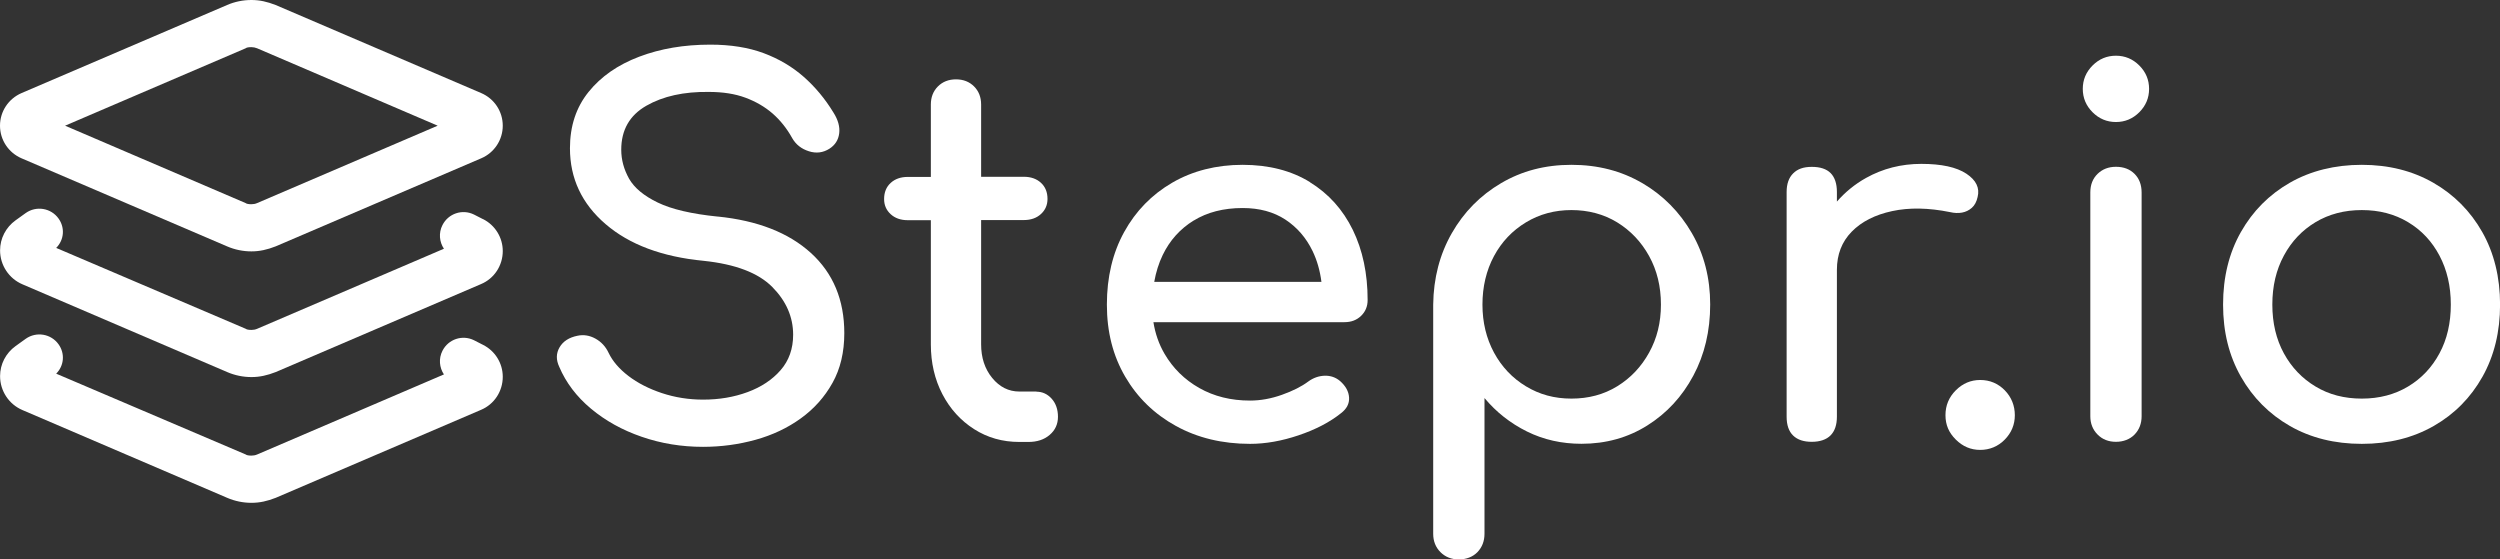 <?xml version="1.0" encoding="UTF-8"?><svg id="Layer_2" xmlns="http://www.w3.org/2000/svg" viewBox="0 0 367.97 82.35"><rect x="0" y="0" width="367.97" height="82.35" fill="#333333" stroke="none"/><defs><style>.cls-1{fill:#fff;}</style></defs><g id="Layer_1-2"><g><path class="cls-1" d="M105.65,31.88c-3.85-.39-6.8-1.08-8.84-2.07-2.05-.99-3.45-2.16-4.22-3.51-.76-1.36-1.15-2.78-1.15-4.26,0-2.91,1.23-5.07,3.7-6.48,2.47-1.41,5.52-2.08,9.18-2.03,2.07,0,3.87,.28,5.4,.85,1.53,.57,2.86,1.34,4,2.33,1.13,.99,2.1,2.2,2.89,3.63,.54,.94,1.36,1.58,2.44,1.92,1.08,.35,2.1,.22,3.03-.37,.84-.54,1.32-1.29,1.44-2.26,.12-.96-.16-1.99-.85-3.07-1.23-2.02-2.69-3.77-4.37-5.25s-3.64-2.64-5.88-3.48c-2.25-.84-4.87-1.26-7.88-1.26-3.85,0-7.34,.59-10.47,1.78s-5.61,2.91-7.44,5.18c-1.83,2.27-2.74,5.03-2.74,8.29,0,4.44,1.75,8.17,5.25,11.17,3.5,3.01,8.31,4.81,14.43,5.4,4.69,.49,8.05,1.78,10.1,3.85,2.05,2.07,3.07,4.42,3.07,7.03,0,2.07-.62,3.81-1.85,5.22-1.23,1.41-2.85,2.48-4.85,3.22s-4.18,1.11-6.55,1.11c-2.12,0-4.14-.32-6.07-.96-1.92-.64-3.56-1.48-4.92-2.52-1.36-1.04-2.33-2.17-2.92-3.4-.44-.94-1.1-1.64-1.96-2.11-.86-.47-1.74-.6-2.63-.41-1.23,.25-2.11,.81-2.63,1.7-.52,.89-.53,1.85-.04,2.89,.99,2.32,2.54,4.37,4.66,6.14s4.61,3.16,7.47,4.14c2.86,.99,5.87,1.48,9.03,1.48,2.66,0,5.24-.35,7.73-1.04s4.71-1.74,6.66-3.15,3.5-3.14,4.66-5.22c1.16-2.07,1.74-4.51,1.74-7.33,0-4.88-1.64-8.82-4.92-11.8-3.28-2.98-7.86-4.77-13.73-5.36Z"/><path class="cls-1" d="M152.56,57.63h-2.52c-1.58,0-2.91-.67-4-2-1.09-1.33-1.63-2.98-1.63-4.96v-18.28h6.29c1.04,0,1.88-.3,2.52-.89s.96-1.33,.96-2.22c0-.99-.32-1.78-.96-2.37-.64-.59-1.48-.89-2.52-.89h-6.29V15.38c0-1.08-.35-1.97-1.04-2.66-.69-.69-1.58-1.04-2.66-1.04s-1.97,.35-2.66,1.04c-.69,.69-1.04,1.58-1.04,2.66v10.66h-3.4c-1.04,0-1.88,.3-2.52,.89-.64,.59-.96,1.38-.96,2.37,0,.89,.32,1.63,.96,2.22,.64,.59,1.48,.89,2.52,.89h3.4v18.28c0,2.71,.57,5.16,1.7,7.33s2.69,3.88,4.66,5.14,4.19,1.89,6.66,1.89h1.33c1.28,0,2.33-.34,3.14-1.04,.81-.69,1.22-1.58,1.22-2.66s-.31-1.97-.92-2.66c-.62-.69-1.37-1.04-2.26-1.04Z"/><path class="cls-1" d="M192.82,26.81c-2.76-1.7-6.07-2.55-9.92-2.55s-7.35,.88-10.36,2.63c-3.01,1.75-5.37,4.17-7.07,7.25-1.7,3.08-2.55,6.65-2.55,10.69s.9,7.54,2.7,10.62c1.8,3.08,4.29,5.5,7.47,7.25,3.18,1.75,6.82,2.63,10.91,2.63,2.27,0,4.65-.42,7.14-1.26s4.58-1.92,6.25-3.26c.84-.64,1.23-1.41,1.18-2.29-.05-.89-.49-1.7-1.33-2.44-.64-.54-1.39-.8-2.26-.78-.86,.03-1.67,.31-2.41,.85-.99,.74-2.28,1.39-3.88,1.96-1.6,.57-3.17,.85-4.7,.85-2.81,0-5.3-.62-7.47-1.85-2.17-1.23-3.87-2.91-5.11-5.03-.83-1.42-1.37-2.98-1.64-4.66h28.13c.99,0,1.8-.31,2.44-.93,.64-.62,.96-1.39,.96-2.33,0-3.9-.73-7.34-2.18-10.32-1.46-2.98-3.56-5.33-6.33-7.03Zm-17.13,5.66c2-1.23,4.4-1.85,7.21-1.85,2.47,0,4.56,.57,6.29,1.7,1.73,1.14,3.06,2.68,4,4.62,.67,1.38,1.1,2.91,1.31,4.55h-24.61c.25-1.41,.66-2.74,1.25-3.96,1.04-2.15,2.55-3.83,4.55-5.07Z"/><path class="cls-1" d="M241.73,26.96c-3.06-1.8-6.54-2.7-10.43-2.7s-7.3,.9-10.36,2.7c-3.06,1.8-5.48,4.26-7.25,7.36-1.78,3.11-2.69,6.61-2.74,10.51v33.74c0,1.08,.36,1.99,1.07,2.7,.71,.71,1.62,1.07,2.7,1.07s2.05-.36,2.74-1.07c.69-.72,1.04-1.62,1.04-2.7v-19.98c1.73,2.07,3.81,3.71,6.25,4.92,2.44,1.21,5.12,1.81,8.03,1.81,3.6,0,6.83-.9,9.69-2.7s5.12-4.24,6.77-7.33c1.65-3.08,2.48-6.57,2.48-10.47s-.9-7.4-2.7-10.51-4.23-5.56-7.29-7.36Zm1,24.94c-1.16,2.1-2.73,3.75-4.7,4.96-1.97,1.21-4.22,1.81-6.73,1.81s-4.7-.6-6.7-1.81c-2-1.21-3.56-2.86-4.7-4.96-1.13-2.1-1.7-4.45-1.7-7.07s.57-5.04,1.7-7.14c1.13-2.1,2.7-3.75,4.7-4.96,2-1.21,4.23-1.81,6.7-1.81s4.76,.6,6.73,1.81c1.97,1.21,3.54,2.86,4.7,4.96,1.16,2.1,1.74,4.48,1.74,7.14s-.58,4.97-1.74,7.07Z"/><path class="cls-1" d="M288.79,31.29c.54-.1,1.02-.33,1.44-.7,.42-.37,.7-.9,.85-1.59,.34-1.33-.21-2.48-1.66-3.44-1.46-.96-3.66-1.44-6.62-1.44s-5.67,.69-8.14,2.07c-1.67,.93-3.09,2.11-4.29,3.48v-1.41c0-1.23-.31-2.16-.92-2.78-.62-.62-1.54-.92-2.78-.92s-2.1,.32-2.74,.96c-.64,.64-.96,1.55-.96,2.74V61.33c0,1.23,.32,2.16,.96,2.78,.64,.62,1.55,.92,2.74,.92s2.16-.32,2.78-.96c.62-.64,.92-1.55,.92-2.74v-21.61c0-2.27,.73-4.14,2.18-5.62s3.44-2.49,5.96-3.03c2.52-.54,5.35-.49,8.51,.15,.64,.15,1.23,.17,1.78,.07Z"/><path class="cls-1" d="M291.46,55.93c-1.38,0-2.58,.51-3.59,1.52s-1.52,2.23-1.52,3.66,.5,2.58,1.52,3.59c1.01,1.01,2.21,1.52,3.59,1.52s2.64-.51,3.62-1.52c.99-1.01,1.48-2.21,1.48-3.59s-.49-2.65-1.48-3.66c-.99-1.01-2.2-1.52-3.62-1.52Z"/><path class="cls-1" d="M311.44,8.2c-1.33,0-2.48,.48-3.44,1.44-.96,.96-1.44,2.11-1.44,3.44s.48,2.48,1.44,3.44c.96,.96,2.11,1.44,3.44,1.44s2.48-.48,3.44-1.44c.96-.96,1.44-2.11,1.44-3.44s-.48-2.48-1.44-3.44c-.96-.96-2.11-1.44-3.44-1.44Z"/><path class="cls-1" d="M311.44,24.55c-1.09,0-1.99,.35-2.7,1.04-.71,.69-1.07,1.6-1.07,2.74V61.26c0,1.08,.36,1.99,1.07,2.7,.71,.72,1.62,1.07,2.7,1.07s2.05-.36,2.74-1.07c.69-.71,1.04-1.62,1.04-2.7V28.33c0-1.13-.35-2.05-1.04-2.74-.69-.69-1.6-1.04-2.74-1.04Z"/><path class="cls-1" d="M365.35,34.14c-1.75-3.08-4.16-5.5-7.21-7.25-3.06-1.75-6.56-2.63-10.51-2.63s-7.52,.88-10.58,2.63c-3.06,1.75-5.46,4.17-7.21,7.25-1.75,3.08-2.63,6.65-2.63,10.69s.88,7.54,2.63,10.62c1.75,3.08,4.16,5.5,7.21,7.25,3.06,1.75,6.59,2.63,10.58,2.63s7.52-.88,10.58-2.63c3.06-1.75,5.45-4.17,7.18-7.25,1.73-3.08,2.59-6.62,2.59-10.62s-.88-7.61-2.63-10.69Zm-6.29,17.87c-1.11,2.07-2.65,3.7-4.62,4.88-1.97,1.18-4.24,1.78-6.81,1.78s-4.84-.59-6.81-1.78c-1.97-1.18-3.53-2.81-4.66-4.88-1.13-2.07-1.7-4.46-1.7-7.18s.57-5.12,1.7-7.21c1.13-2.1,2.69-3.74,4.66-4.92s4.24-1.78,6.81-1.78,4.83,.59,6.81,1.78c1.97,1.18,3.51,2.82,4.62,4.92,1.11,2.1,1.67,4.5,1.67,7.21s-.55,5.11-1.67,7.18Z"/><path class="cls-1" d="M71.08,32.25l-1.31-.67c-1.71-.85-3.79-.16-4.65,1.56-.58,1.14-.45,2.47,.22,3.47l-27.48,11.78c-.27,.12-.56,.17-.85,.17-.42,0-.71-.06-.85-.17l-27.89-11.9c1.18-1.19,1.31-2.98,.35-4.32-1.11-1.56-3.28-1.92-4.84-.81l-1.49,1.07c-1.43,1.03-2.28,2.67-2.28,4.42,0,2.18,1.3,4.15,3.3,5l30.12,12.91c1.13,.49,2.36,.74,3.58,.74s2.33-.25,3.58-.74l30.22-12.95c1.94-.82,3.19-2.73,3.19-4.86,0-1.99-1.13-3.82-2.92-4.71Z"/><path class="cls-1" d="M71.08,50.75l-1.31-.67c-1.71-.85-3.79-.16-4.65,1.56-.58,1.14-.45,2.47,.22,3.47l-27.48,11.78c-.27,.12-.56,.17-.85,.17-.42,0-.71-.06-.85-.17l-27.89-11.89c1.18-1.19,1.31-2.98,.35-4.32-1.11-1.56-3.28-1.92-4.84-.81l-1.49,1.07c-1.43,1.03-2.28,2.67-2.28,4.42,0,2.18,1.3,4.15,3.3,5l30.12,12.91c1.13,.49,2.36,.74,3.58,.74s2.33-.25,3.58-.74l30.22-12.95c1.94-.82,3.19-2.73,3.19-4.86,0-2-1.13-3.82-2.92-4.71Z"/><path class="cls-1" d="M70.83,13.7L40.58,.74c-1.26-.49-2.36-.74-3.58-.74s-2.46,.25-3.58,.74L3.17,13.7c-1.92,.83-3.17,2.7-3.17,4.8s1.25,3.97,3.17,4.8l30.25,12.96c1.13,.49,2.36,.74,3.58,.74s2.33-.25,3.58-.74l30.25-12.96c1.92-.82,3.17-2.7,3.17-4.8s-1.24-3.97-3.17-4.8ZM37.85,29.89c-.27,.12-.56,.17-.85,.17-.42,0-.71-.06-.85-.17L9.58,18.5,36.15,7.11c.14-.12,.43-.17,.85-.17,.29,0,.58,.06,.85,.17l26.57,11.39-26.57,11.39Z"/></g></g></svg>